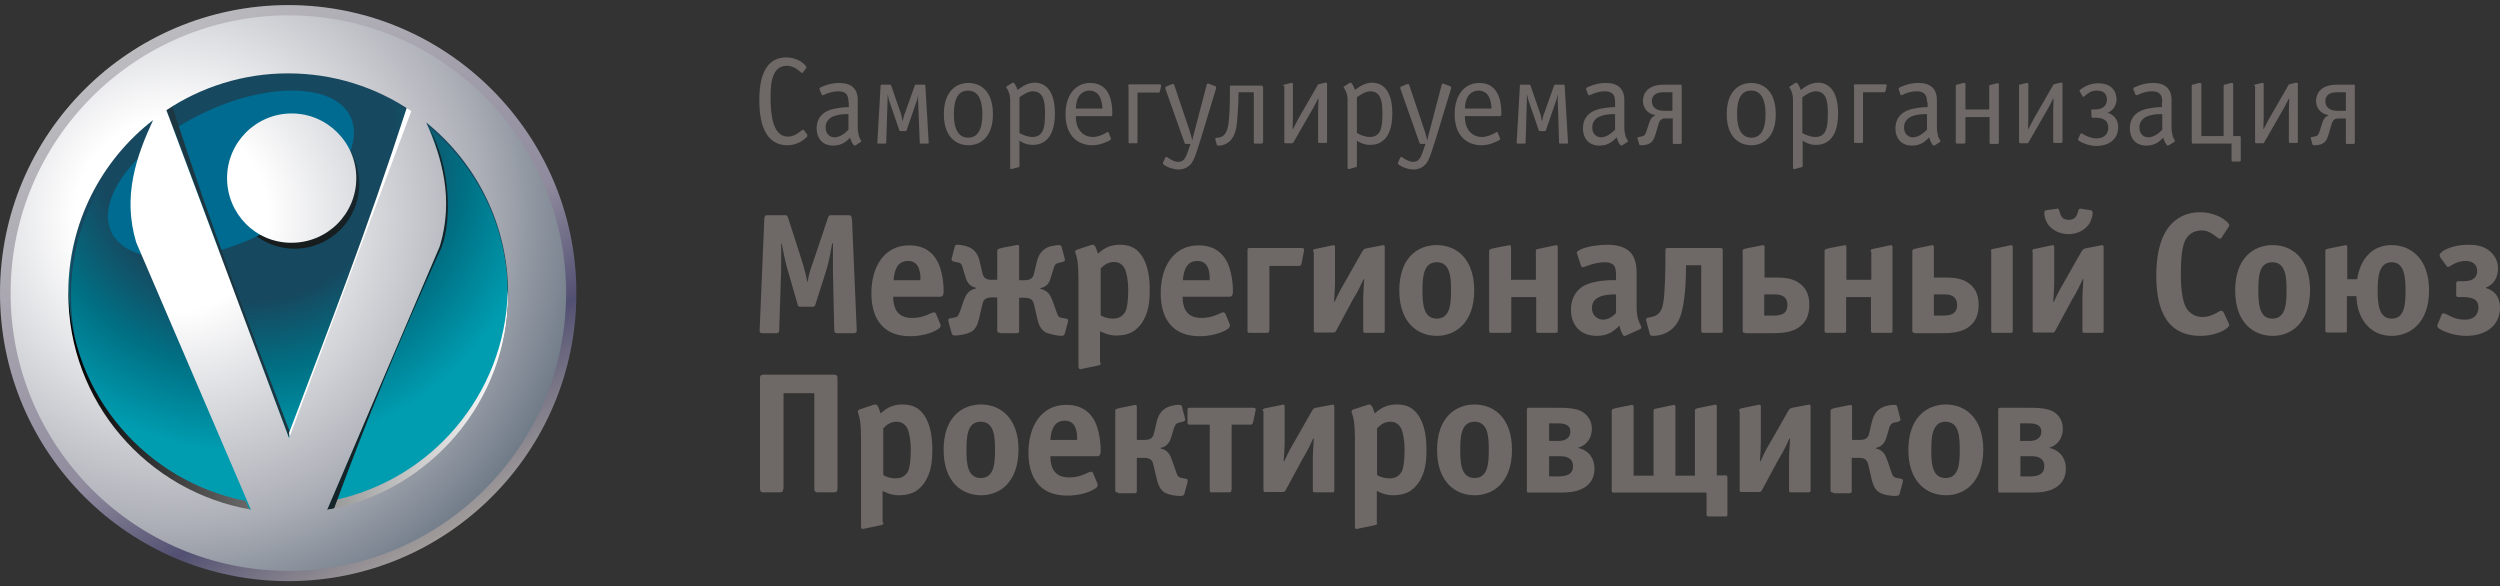 <svg version="1.2" baseProfile="tiny-ps" xmlns="http://www.w3.org/2000/svg" viewBox="0 0 290 68" width="290" height="68">
	<rect x="0" y="0" width="290" height="68" fill="#333333" stroke="none"/>
	<title>index</title>
	<defs>
		<radialGradient id="grd1" gradientUnits="userSpaceOnUse"  cx="28.851" cy="17.689" r="37.71">
			<stop offset="0" stop-color="#164960"  />
			<stop offset="0.46" stop-color="#164960"  />
			<stop offset="0.68" stop-color="#007185"  />
			<stop offset="0.92" stop-color="#009cb0"  />
			<stop offset="1" stop-color="#009cb0"  />
		</radialGradient>
		<linearGradient id="grd2" gradientUnits="userSpaceOnUse"  x1="10.334" y1="-1.54" x2="56.52" y2="69.581">
			<stop offset="0" stop-color="#c6c6c6"  />
			<stop offset="0.57" stop-color="#8f8a9d"  />
			<stop offset="0.72" stop-color="#525072"  />
			<stop offset="0.9" stop-color="#a49f9c"  />
			<stop offset="1" stop-color="#a49f9c"  />
		</linearGradient>
		<linearGradient id="grd3" gradientUnits="userSpaceOnUse"  x1="34.178" y1="6.77" x2="34.178" y2="35.96">
			<stop offset="0" stop-color="#164960"  />
			<stop offset="0.1" stop-color="#164156"  />
			<stop offset="0.2" stop-color="#173b4d"  />
			<stop offset="0.3" stop-color="#153644"  />
			<stop offset="0.4" stop-color="#172f3b"  />
			<stop offset="0.5" stop-color="#162931"  />
			<stop offset="0.6" stop-color="#172328"  />
			<stop offset="0.7" stop-color="#171e20"  />
			<stop offset="0.8" stop-color="#161a18"  />
			<stop offset="0.9" stop-color="#151511"  />
			<stop offset="1" stop-color="#13110c"  />
		</linearGradient>
		<linearGradient id="grd4" gradientUnits="userSpaceOnUse"  x1="7.914" y1="46.611" x2="58.936" y2="46.611">
			<stop offset="0" stop-color="#000000"  />
			<stop offset="1" stop-color="#ffffff"  />
		</linearGradient>
		<linearGradient id="grd5" gradientUnits="userSpaceOnUse"  x1="938.842" y1="-2419.671" x2="-828.678" y2="2436.551">
			<stop offset="0" stop-color="#164960"  />
			<stop offset="0.77" stop-color="#13110c"  />
			<stop offset="1" stop-color="#164960"  />
		</linearGradient>
		<radialGradient id="grd6" gradientUnits="userSpaceOnUse"  cx="0.415" cy="8.68" r="17.761">
			<stop offset="0" stop-color="#46bcd2"  />
			<stop offset="0.15" stop-color="#46bcd2"  />
			<stop offset="0.42" stop-color="#54c0d3"  />
			<stop offset="0.64" stop-color="#0e92b0"  />
			<stop offset="0.87" stop-color="#006b90"  />
			<stop offset="1" stop-color="#006b90"  />
		</radialGradient>
		<linearGradient id="grd7" gradientUnits="userSpaceOnUse"  x1="-148.427" y1="-312.233" x2="248.84" y2="467.448">
			<stop offset="0" stop-color="#164960"  />
			<stop offset="0.1" stop-color="#154358"  />
			<stop offset="0.2" stop-color="#193f51"  />
			<stop offset="0.3" stop-color="#1b3b4a"  />
			<stop offset="0.4" stop-color="#1c3844"  />
			<stop offset="0.5" stop-color="#1f343e"  />
			<stop offset="0.6" stop-color="#1f3037"  />
			<stop offset="0.7" stop-color="#202c30"  />
			<stop offset="0.8" stop-color="#212828"  />
			<stop offset="0.9" stop-color="#212322"  />
			<stop offset="1" stop-color="#241f1c"  />
		</linearGradient>
		<radialGradient id="grd8" gradientUnits="userSpaceOnUse"  cx="19.901" cy="25.002" r="58.615">
			<stop offset="0" stop-color="#ffffff"  />
			<stop offset="0.19" stop-color="#ffffff"  />
			<stop offset="0.61" stop-color="#aeb0b8"  />
			<stop offset="0.89" stop-color="#5e6c7a"  />
			<stop offset="0.96" stop-color="#6f777d"  />
			<stop offset="1" stop-color="#7c8082"  />
			<stop offset="1" stop-color="#818485"  />
		</radialGradient>
	</defs>
	<style>
		tspan { white-space:pre }
		.shp0 { fill: url(#grd1) } 
		.shp1 { fill: url(#grd2) } 
		.shp2 { fill: #184860 } 
		.shp3 { fill: url(#grd3) } 
		.shp4 { fill: url(#grd4) } 
		.shp5 { fill: url(#grd5) } 
		.shp6 { fill: url(#grd6) } 
		.shp7 { fill: url(#grd7) } 
		.shp8 { fill: #ffffff } 
		.shp9 { fill: url(#grd8) } 
		.shp10 { fill: #6e6866 } 
	</style>
	<g id="index.v.1.3">
		<g id="Group 128">
			<path id="Path 246" class="shp0" d="M7.92 34C7.92 48.07 19.34 59.49 33.41 59.49L33.41 59.49C47.48 59.49 58.9 48.07 58.9 34L58.9 34C58.9 19.93 47.48 8.51 33.41 8.51C19.38 8.51 7.92 19.93 7.92 34Z" />
			<path id="Path 247" fill-rule="evenodd" class="shp1" d="M0 34C0 15.58 14.96 0.59 33.45 0.59C51.86 0.59 66.86 15.58 66.86 34C66.86 52.42 51.9 67.41 33.45 67.41C14.96 67.41 0 52.45 0 34ZM6.96 34C6.96 48.65 18.8 60.49 33.45 60.49C48.1 60.49 59.94 48.61 59.94 34C59.94 19.39 48.06 7.51 33.45 7.51C18.84 7.51 6.96 19.39 6.96 34Z" />
			<path id="Path 248" class="shp2" d="M9.34 41.73L9.19 41.3C8.46 38.92 8.04 36.38 8.04 33.73C8.04 19.7 19.45 8.24 33.49 8.24C47.52 8.24 58.94 19.66 58.94 33.73L58.94 34L58.82 31.69C57.52 18.89 46.71 8.89 33.6 8.89C19.61 8.89 8.23 20.27 8.23 34.27C8.23 36.04 8.42 37.73 8.73 39.38L9.34 41.73Z" />
			<path id="Path 249" class="shp3" d="M26.68 21.35C26.68 25.5 30.06 28.85 34.18 28.85C38.33 28.85 41.68 25.46 41.68 21.35L41.68 21.35C41.68 17.2 38.29 13.85 34.18 13.85L34.18 13.85C30.03 13.85 26.68 17.24 26.68 21.35Z" />
			<path id="Path 250" class="shp4" d="M7.92 34.27L7.92 34.27L7.92 34.27L7.92 34.27L7.92 34.27C7.92 46.88 17.07 57.34 29.07 59.41L29.07 59.41L28.49 58.11C16.99 55.84 8.27 45.88 7.96 33.81L7.96 33.81C7.96 33.96 7.92 34.12 7.92 34.27L7.92 34.27ZM38.52 58.07L37.95 59.37C49.86 57.22 58.94 46.84 58.94 34.31L58.94 34.31C58.94 34.12 58.9 33.96 58.9 33.77C58.59 45.84 49.94 55.76 38.52 58.07Z" />
			<path id="Path 251" class="shp5" d="M49.67 14.7C49.56 14.51 49.48 14.35 49.4 14.28L49.4 14.28C49.52 14.39 49.6 14.55 49.67 14.7L49.67 14.7ZM50.9 28.85L50.9 28.85C52.86 23.31 50.71 16.58 49.67 14.7L49.67 14.7C52.32 19.04 52.56 26.27 50.94 29.31L50.94 29.31C46.37 39.34 42.56 48.61 38.75 58.99L37.91 59.14L50.9 28.85Z" />
			<path id="Path 252" class="shp6" d="M23.41 13.2C15.76 16.89 11.07 23.04 12.92 26.93L12.92 26.93C14.8 30.81 22.53 30.96 30.18 27.23L30.18 27.23C37.83 23.54 42.52 17.39 40.64 13.51L40.64 13.51C39.68 11.51 37.14 10.51 33.87 10.51C30.83 10.51 27.1 11.39 23.41 13.2L23.41 13.2Z" />
			<path id="Path 253" class="shp7" d="M19.34 12.78L19.34 12.78L33.53 50.8L33.64 50.15C28.83 37.42 24.76 27.16 19.99 12.35L19.34 12.78Z" />
			<path id="Path 254" class="shp8" d="M47.21 12.43L47.83 12.85L33.64 50.88L33.53 50.22C38.33 37.5 42.41 27.23 47.21 12.43Z" />
			<path id="Path 255" fill-rule="evenodd" class="shp9" d="M1.23 34C1.23 16.24 15.65 1.82 33.45 1.78C51.25 1.78 65.67 16.24 65.67 34C65.67 51.8 51.21 66.22 33.45 66.22C15.65 66.22 1.23 51.76 1.23 34ZM19.3 12.78L33.53 50.84L47.71 12.89C43.64 10.12 38.71 8.51 33.41 8.51C28.22 8.51 23.34 10.09 19.3 12.78ZM7.92 34C7.92 46.61 17.07 57.03 29.1 59.11L15.8 28.12C14.19 22.77 15.8 18.16 17.76 13.93C11.76 18.58 7.92 25.85 7.92 34ZM51.02 28.54L37.95 59.14C49.86 56.99 58.94 46.57 58.94 34.04C58.94 26.04 55.25 18.89 49.44 14.2C51.25 18.28 52.67 23.04 51.02 28.54ZM26.34 20.66C26.34 16.51 29.72 13.16 33.83 13.16C37.98 13.16 41.33 16.55 41.33 20.66C41.33 24.81 37.98 28.16 33.83 28.16C29.68 28.19 26.34 24.81 26.34 20.66Z" />
			<g id="Group 125">
				<path id="Path 256" class="shp10" d="M93.15 8.39C93.12 8.43 93.12 8.47 93.04 8.47C93 8.47 92.92 8.39 92.77 8.28C92.31 7.86 91.77 7.63 91.27 7.63C89.35 7.63 89.39 10.24 89.39 11.32C89.39 13.16 89.58 15.85 91.42 15.85C92.04 15.85 92.54 15.47 92.89 15.2C93.08 15.05 93.12 15.05 93.15 15.05C93.19 15.05 93.27 15.08 93.27 15.12L93.62 15.58C93.65 15.62 93.65 15.66 93.65 15.74C93.65 15.85 93.54 15.97 93.46 16.01C92.92 16.51 92.16 16.85 91.35 16.85C89.89 16.85 88.08 16.01 88.08 11.66C88.08 10.16 88.23 6.66 91.19 6.66C91.92 6.66 92.81 6.93 93.35 7.51C93.39 7.55 93.54 7.7 93.54 7.82C93.54 7.86 93.54 7.89 93.5 7.93L93.15 8.39Z" />
				<path id="Path 257" fill-rule="evenodd" class="shp10" d="M98.42 11.85C98.42 11.24 98.31 10.59 97.23 10.59C96.73 10.59 96.12 10.74 95.65 10.97C95.54 11.01 95.5 11.05 95.42 11.05C95.35 11.05 95.31 11.01 95.31 10.97L95.08 10.39C95 10.2 95.19 10.12 95.38 10.05C96 9.78 96.65 9.62 97.35 9.62C98.77 9.62 99.5 10.32 99.5 11.59L99.5 14.82C99.5 15.16 99.58 15.58 99.65 15.85C99.69 15.97 99.81 16.16 99.84 16.24C99.88 16.28 99.92 16.31 99.92 16.35C99.92 16.39 99.88 16.43 99.84 16.47L99.27 16.85C99.15 16.89 99.08 16.97 98.88 16.62C98.77 16.43 98.73 16.35 98.61 15.97L98.61 15.93L98.58 16.01C98.23 16.35 97.69 16.89 96.65 16.89C95.27 16.89 94.73 15.89 94.73 14.89C94.73 14.16 95 13.01 96.73 12.62C97.08 12.55 97.81 12.43 98.23 12.43L98.46 12.43L98.46 11.85L98.42 11.85ZM98.19 13.24C97.54 13.24 95.77 13.35 95.77 14.78C95.77 15.62 96.35 15.93 96.81 15.93C97.46 15.93 98.15 15.35 98.35 15.12L98.42 15.05L98.42 13.24L98.19 13.24Z" />
				<path id="Path 258" class="shp10" d="M104.46 13.05C104.57 13.35 104.65 13.78 104.69 14.01L104.73 14.01C104.77 13.78 104.88 13.28 105 13.05L106.11 9.93C106.11 9.89 106.15 9.82 106.23 9.82L107.23 9.82C107.26 9.82 107.34 9.82 107.34 9.93L107.73 16.55C107.73 16.58 107.73 16.66 107.61 16.66L106.8 16.66C106.69 16.66 106.69 16.62 106.69 16.55L106.5 11.59L106.5 11.05L106.5 11.05C106.46 11.32 106.42 11.47 106.38 11.59L105.19 15.05C105.15 15.2 105.11 15.2 105.04 15.2L104.46 15.2C104.38 15.2 104.34 15.2 104.3 15.05L103.11 11.59C103.11 11.55 103.07 11.43 103 11.05L102.96 11.05L102.96 11.59L102.8 16.55C102.8 16.58 102.8 16.66 102.69 16.66L101.88 16.66C101.77 16.66 101.77 16.58 101.77 16.55L102.15 9.93C102.15 9.89 102.15 9.82 102.27 9.82L103.27 9.82C103.3 9.82 103.34 9.82 103.38 9.93L104.46 13.05Z" />
				<path id="Path 259" fill-rule="evenodd" class="shp10" d="M115.18 13.24C115.18 16.08 113.57 16.85 112.34 16.85C111.11 16.85 109.49 16.08 109.49 13.24C109.49 10.39 111.11 9.62 112.34 9.62C113.57 9.62 115.18 10.39 115.18 13.24ZM112.3 15.97C113.92 15.97 113.95 13.97 113.95 13.24C113.95 12.51 113.88 10.51 112.3 10.51C110.72 10.47 110.65 12.47 110.65 13.24C110.65 13.97 110.72 15.97 112.3 15.97Z" />
				<path id="Path 260" fill-rule="evenodd" class="shp10" d="M117.18 11.66C117.18 11.36 117.18 10.93 116.84 10.32C116.8 10.24 116.72 10.16 116.72 10.12C116.72 10.05 116.76 10.05 116.8 10.01L117.41 9.62C117.49 9.59 117.57 9.55 117.65 9.66C117.8 9.82 117.95 10.16 118.03 10.43L118.15 10.36C118.53 10.05 119.22 9.59 120.03 9.59C120.76 9.59 122.37 9.93 122.37 13.16C122.37 16.39 120.72 16.81 119.8 16.81C118.99 16.81 118.41 16.43 118.26 16.31L118.26 19.24C118.26 19.28 118.26 19.39 118.15 19.39L117.45 19.58C117.34 19.62 117.18 19.66 117.18 19.47L117.18 11.66ZM119.76 15.89C121.14 15.89 121.22 14.55 121.22 13.16C121.22 11.89 121.11 10.59 119.8 10.59C119.26 10.59 118.64 11.01 118.26 11.28L118.26 15.43C118.64 15.66 119.26 15.89 119.76 15.89Z" />
				<path id="Path 261" fill-rule="evenodd" class="shp10" d="M128.87 16.05C128.87 16.08 128.87 16.08 128.87 16.12C128.87 16.2 128.79 16.28 128.33 16.47C127.91 16.66 127.37 16.85 126.72 16.85C125.33 16.85 123.6 16.05 123.6 13.24C123.6 10.93 124.83 9.62 126.45 9.62C127.64 9.62 129.03 10.24 129.03 13.16L129.03 13.24C129.03 13.43 128.95 13.47 128.87 13.47L124.8 13.47L124.8 13.55C124.8 15.2 125.8 15.89 126.76 15.89C127.33 15.89 127.87 15.66 128.33 15.39C128.37 15.35 128.45 15.35 128.49 15.31L128.53 15.31C128.53 15.31 128.56 15.31 128.6 15.39L128.87 16.05ZM127.64 11.39C127.37 10.7 126.83 10.51 126.37 10.51C125.6 10.51 124.83 11.05 124.8 12.59L127.87 12.59C127.87 12.47 127.87 11.93 127.64 11.39Z" />
				<path id="Path 262" class="shp10" d="M130.87 10.01C130.87 9.93 130.87 9.78 131.06 9.78L134.52 9.78C134.75 9.78 134.68 9.93 134.68 10.01L134.56 10.59C134.52 10.74 134.41 10.74 134.33 10.74L131.95 10.74L131.95 16.47C131.95 16.55 131.95 16.62 131.79 16.62L131.06 16.62C130.91 16.62 130.91 16.55 130.91 16.47L130.91 10.01L130.87 10.01Z" />
				<path id="Path 263" class="shp10" d="M140.98 10.01C141.02 10.01 141.06 10.05 141.06 10.09C141.1 10.16 141.06 10.2 141.06 10.28L139.29 16.12C138.94 17.2 138.68 18.12 138.41 18.62C137.98 19.47 137.21 19.66 136.71 19.66C136.45 19.66 136.21 19.62 135.95 19.54C135.64 19.47 135.25 19.28 135.02 19.12C134.87 19.01 134.91 18.93 134.91 18.85L135.18 18.28C135.18 18.24 135.22 18.2 135.29 18.2C135.37 18.2 135.45 18.28 135.56 18.35C135.75 18.47 136.21 18.78 136.68 18.78C136.83 18.78 136.98 18.74 137.14 18.66C137.41 18.51 137.6 18.16 137.79 17.58L138.1 16.7L137.6 16.7C137.45 16.7 137.41 16.62 137.41 16.58L135.18 10.28C135.14 10.12 135.22 10.09 135.25 10.05L135.79 9.82L135.91 9.78C135.95 9.78 136.02 9.74 136.06 9.74C136.1 9.74 136.18 9.74 136.21 9.86L138.02 15.24C138.18 15.78 138.25 16.05 138.29 16.2L138.29 16.24L138.33 16.24C138.37 15.97 138.41 15.74 138.56 15.24L139.98 9.82C139.98 9.74 140.06 9.7 140.14 9.7C140.17 9.7 140.25 9.7 140.29 9.74L140.98 10.01Z" />
				<path id="Path 264" class="shp10" d="M146.48 16.47C146.48 16.55 146.48 16.66 146.33 16.66L145.6 16.66C145.44 16.66 145.44 16.58 145.44 16.47L145.44 10.7L143.67 10.7L143.67 10.89C143.67 11.82 143.56 13.55 143.48 14.24C143.4 15.05 143.21 16.2 142.17 16.7C141.87 16.85 141.64 16.89 141.37 16.89L141.29 16.89C141.17 16.89 141.14 16.81 141.14 16.74L140.98 16.2C140.94 15.97 141.1 15.97 141.21 15.97L141.33 15.97C141.6 15.93 142.21 15.81 142.44 14.7C142.64 13.82 142.67 11.74 142.67 10.55L142.67 10.12C142.67 9.97 142.67 9.93 142.87 9.93L146.33 9.93C146.48 9.93 146.52 10.09 146.52 10.16L146.52 16.47L146.48 16.47Z" />
				<path id="Path 265" class="shp10" d="M148.86 9.97C148.86 9.86 148.9 9.82 148.98 9.82L149.29 9.74L149.75 9.62C149.82 9.62 149.86 9.62 149.86 9.62C149.98 9.62 149.98 9.74 149.98 9.74L149.98 13.58L149.94 14.97L149.98 14.97C150.44 14.08 150.56 13.85 150.67 13.66L152.86 9.86C152.86 9.82 152.9 9.82 152.94 9.78L153.71 9.59C153.75 9.59 153.82 9.59 153.82 9.59C153.94 9.59 153.94 9.7 153.94 9.7L153.94 16.43C153.94 16.58 153.86 16.58 153.78 16.58L153.05 16.58C152.98 16.58 152.9 16.58 152.9 16.43L152.9 12.82L152.94 11.43L152.9 11.43C152.48 12.28 152.25 12.7 152.21 12.74L150.02 16.55C149.98 16.62 149.9 16.62 149.86 16.62L149.13 16.62C148.98 16.62 148.98 16.55 148.98 16.47L148.98 9.97L148.86 9.97Z" />
				<path id="Path 266" fill-rule="evenodd" class="shp10" d="M156.32 11.66C156.32 11.36 156.32 10.93 155.98 10.32C155.94 10.24 155.86 10.16 155.86 10.12C155.86 10.05 155.9 10.05 155.94 10.01L156.55 9.62C156.63 9.59 156.71 9.55 156.78 9.66C156.94 9.82 157.09 10.16 157.17 10.43L157.28 10.36C157.67 10.05 158.36 9.59 159.17 9.59C159.9 9.59 161.51 9.93 161.51 13.16C161.51 16.39 159.86 16.81 158.94 16.81C158.13 16.81 157.55 16.43 157.4 16.31L157.4 19.24C157.4 19.28 157.4 19.39 157.28 19.39L156.59 19.58C156.48 19.62 156.32 19.66 156.32 19.47L156.32 11.66ZM158.9 15.89C160.28 15.89 160.36 14.55 160.36 13.16C160.36 11.89 160.24 10.59 158.94 10.59C158.4 10.59 157.78 11.01 157.4 11.28L157.4 15.43C157.78 15.66 158.4 15.89 158.9 15.89Z" />
				<path id="Path 267" class="shp10" d="M168.24 10.01C168.28 10.01 168.32 10.05 168.32 10.09C168.36 10.16 168.32 10.2 168.32 10.28L166.55 16.12C166.2 17.2 165.93 18.12 165.66 18.62C165.24 19.47 164.47 19.66 163.97 19.66C163.7 19.66 163.47 19.62 163.2 19.54C162.9 19.47 162.51 19.28 162.28 19.12C162.13 19.01 162.17 18.93 162.17 18.85L162.44 18.28C162.44 18.24 162.47 18.2 162.55 18.2C162.63 18.2 162.7 18.28 162.82 18.35C163.01 18.47 163.47 18.78 163.93 18.78C164.09 18.78 164.24 18.74 164.4 18.66C164.66 18.51 164.86 18.16 165.05 17.58L165.36 16.7L164.86 16.7C164.7 16.7 164.7 16.62 164.66 16.58L162.44 10.28C162.4 10.12 162.47 10.09 162.51 10.05L163.05 9.82L163.17 9.78C163.2 9.78 163.28 9.74 163.32 9.74C163.36 9.74 163.43 9.74 163.47 9.86L165.28 15.24C165.43 15.78 165.51 16.05 165.55 16.2L165.55 16.24L165.59 16.24C165.63 15.97 165.66 15.74 165.82 15.24L167.24 9.82C167.24 9.74 167.32 9.7 167.39 9.7C167.43 9.7 167.51 9.7 167.55 9.74L168.24 10.01Z" />
				<path id="Path 268" fill-rule="evenodd" class="shp10" d="M174.01 16.05C174.01 16.08 174.01 16.08 174.01 16.12C174.01 16.2 173.93 16.28 173.47 16.47C173.05 16.66 172.51 16.85 171.85 16.85C170.47 16.85 168.74 16.05 168.74 13.24C168.74 10.93 169.97 9.62 171.59 9.62C172.78 9.62 174.16 10.24 174.16 13.16L174.16 13.24C174.16 13.43 174.08 13.47 174.01 13.47L169.93 13.47L169.93 13.55C169.93 15.2 170.93 15.89 171.89 15.89C172.47 15.89 173.01 15.66 173.47 15.39C173.51 15.35 173.58 15.35 173.62 15.31L173.66 15.31C173.66 15.31 173.7 15.31 173.74 15.39L174.01 16.05ZM172.78 11.39C172.51 10.7 171.97 10.51 171.51 10.51C170.74 10.51 169.97 11.05 169.93 12.59L173.01 12.59C173.01 12.47 173.01 11.93 172.78 11.39Z" />
				<path id="Path 269" class="shp10" d="M178.62 13.05C178.74 13.35 178.81 13.78 178.85 14.01L178.89 14.01C178.93 13.78 179.04 13.28 179.16 13.05L180.27 9.93C180.27 9.89 180.31 9.82 180.39 9.82L181.39 9.82C181.43 9.82 181.5 9.82 181.5 9.93L181.89 16.55C181.89 16.58 181.89 16.66 181.77 16.66L180.97 16.66C180.85 16.66 180.85 16.62 180.85 16.55L180.7 11.59L180.7 11.05L180.66 11.05C180.62 11.32 180.58 11.47 180.54 11.59L179.35 15.05C179.31 15.2 179.27 15.2 179.2 15.2L178.62 15.2C178.54 15.2 178.51 15.2 178.47 15.05L177.28 11.59C177.28 11.55 177.24 11.43 177.16 11.05L177.12 11.05L177.12 11.59L176.97 16.55C176.97 16.58 176.97 16.66 176.85 16.66L176.05 16.66C175.93 16.66 175.93 16.58 175.93 16.55L176.31 9.93C176.31 9.89 176.31 9.82 176.43 9.82L177.43 9.82C177.47 9.82 177.51 9.82 177.54 9.93L178.62 13.05Z" />
				<path id="Path 270" fill-rule="evenodd" class="shp10" d="M186.16 10.59C185.66 10.59 185.04 10.74 184.58 10.97C184.46 11.01 184.43 11.05 184.35 11.05C184.27 11.05 184.23 11.01 184.23 10.97L184 10.39C183.93 10.2 184.12 10.12 184.31 10.05C184.93 9.78 185.58 9.62 186.27 9.62C187.69 9.62 188.42 10.32 188.42 11.59L188.42 14.82C188.42 15.16 188.5 15.58 188.58 15.85C188.62 15.97 188.73 16.16 188.77 16.24C188.81 16.28 188.85 16.31 188.85 16.35C188.85 16.39 188.81 16.43 188.77 16.47L188.19 16.85C188.08 16.89 188 16.97 187.81 16.62C187.69 16.43 187.66 16.35 187.54 15.97L187.54 15.93L187.46 16.01C187.12 16.35 186.58 16.89 185.54 16.89C184.16 16.89 183.62 15.89 183.62 14.89C183.62 14.16 183.89 13.01 185.62 12.62C185.96 12.55 186.69 12.43 187.12 12.43L187.35 12.43L187.35 11.85C187.35 11.24 187.23 10.59 186.16 10.59ZM187.12 13.24C186.46 13.24 184.7 13.35 184.7 14.78C184.7 15.62 185.27 15.93 185.73 15.93C186.39 15.93 187.04 15.35 187.27 15.12L187.35 15.05L187.35 13.24L187.12 13.24Z" />
				<path id="Path 271" fill-rule="evenodd" class="shp10" d="M194.92 9.82C195.08 9.82 195.08 9.89 195.08 10.01L195.08 16.51C195.08 16.66 195 16.7 194.92 16.7L194.19 16.7C194.04 16.7 194.04 16.62 194.04 16.51L194.04 13.74L193.27 13.74C192.85 13.74 192.54 13.78 192.35 14.51L192.12 15.31C191.88 16.08 191.77 16.47 191.23 16.7C191.08 16.78 190.81 16.85 190.35 16.85C190.27 16.85 190.19 16.85 190.15 16.74L189.96 16.08C189.92 15.89 190 15.89 190.15 15.89L190.31 15.85C190.54 15.81 190.65 15.78 190.73 15.7C190.85 15.62 190.92 15.39 190.96 15.31L191.31 14.24C191.39 14.01 191.54 13.58 192 13.39L192 13.35C191.08 13.2 190.58 12.47 190.58 11.7C190.58 11.28 190.73 9.82 193.04 9.82L194.92 9.82ZM193 10.7C192.73 10.7 191.62 10.7 191.62 11.74C191.62 12.28 191.96 12.85 193 12.85L194 12.85L194 10.7L193 10.7Z" />
				<path id="Path 272" fill-rule="evenodd" class="shp10" d="M205.99 13.24C205.99 16.08 204.38 16.85 203.15 16.85C201.92 16.85 200.3 16.08 200.3 13.24C200.3 10.39 201.92 9.62 203.15 9.62C204.38 9.62 205.99 10.39 205.99 13.24ZM203.15 15.97C204.76 15.97 204.8 13.97 204.8 13.24C204.8 12.51 204.73 10.51 203.15 10.51C201.54 10.47 201.5 12.47 201.5 13.24C201.5 13.97 201.57 15.97 203.15 15.97Z" />
				<path id="Path 273" fill-rule="evenodd" class="shp10" d="M207.99 11.66C207.99 11.36 207.99 10.93 207.69 10.32C207.61 10.24 207.57 10.16 207.57 10.12C207.57 10.05 207.61 10.05 207.65 10.01L208.26 9.62C208.34 9.59 208.42 9.55 208.49 9.66C208.65 9.82 208.8 10.16 208.88 10.43L208.99 10.36C209.38 10.05 210.07 9.59 210.88 9.59C211.61 9.59 213.22 9.93 213.22 13.16C213.22 16.39 211.57 16.81 210.65 16.81C209.84 16.81 209.26 16.43 209.11 16.31L209.11 19.24C209.11 19.28 209.11 19.39 208.99 19.39L208.3 19.58C208.19 19.62 207.99 19.66 207.99 19.47L207.99 11.66ZM210.57 15.89C211.95 15.89 212.03 14.55 212.03 13.16C212.03 11.89 211.92 10.59 210.61 10.59C210.07 10.59 209.45 11.01 209.07 11.28L209.07 15.43C209.45 15.66 210.07 15.89 210.57 15.89Z" />
				<path id="Path 274" class="shp10" d="M215.03 10.01C215.03 9.93 215.03 9.78 215.22 9.78L218.68 9.78C218.91 9.78 218.87 9.93 218.84 10.01L218.72 10.55C218.68 10.7 218.57 10.7 218.49 10.7L216.11 10.7L216.11 16.43C216.11 16.51 216.11 16.58 215.95 16.58L215.22 16.58C215.07 16.58 215.07 16.51 215.07 16.43L215.07 10.01L215.03 10.01Z" />
				<path id="Path 275" fill-rule="evenodd" class="shp10" d="M223.53 11.85C223.53 11.24 223.41 10.59 222.33 10.59C221.83 10.59 221.22 10.74 220.76 10.97C220.64 11.01 220.6 11.05 220.57 11.05C220.49 11.05 220.45 11.01 220.45 10.97L220.26 10.39C220.18 10.2 220.37 10.12 220.57 10.05C221.18 9.78 221.83 9.62 222.53 9.62C223.95 9.62 224.68 10.32 224.68 11.59L224.68 14.82C224.68 15.16 224.76 15.58 224.83 15.85C224.87 15.97 224.99 16.16 225.03 16.24C225.06 16.28 225.1 16.31 225.1 16.35C225.1 16.39 225.06 16.43 225.03 16.47L224.45 16.85C224.33 16.89 224.26 16.97 224.06 16.62C223.95 16.43 223.91 16.35 223.8 15.97L223.8 15.93L223.72 16.01C223.37 16.35 222.83 16.89 221.8 16.89C220.41 16.89 219.87 15.89 219.87 14.89C219.87 14.16 220.14 13.01 221.87 12.62C222.22 12.55 222.95 12.43 223.37 12.43L223.6 12.43L223.6 11.85L223.53 11.85ZM223.3 13.24C222.64 13.24 220.87 13.35 220.87 14.78C220.87 15.62 221.45 15.93 221.91 15.93C222.57 15.93 223.22 15.35 223.45 15.12L223.53 15.05L223.53 13.24L223.3 13.24Z" />
				<path id="Path 276" class="shp10" d="M227.99 16.47C227.99 16.55 227.99 16.66 227.79 16.66L227.06 16.66C226.91 16.66 226.87 16.58 226.87 16.47L226.87 9.97C226.87 9.86 226.91 9.82 226.99 9.82L227.29 9.74L227.76 9.62C227.79 9.62 227.87 9.62 227.87 9.62C227.99 9.62 227.99 9.74 227.99 9.74L227.99 12.7L230.75 12.7L230.75 10.01C230.75 9.89 230.79 9.86 230.87 9.86L231.64 9.66C231.68 9.66 231.75 9.66 231.75 9.66C231.87 9.66 231.87 9.78 231.87 9.78L231.87 16.51C231.87 16.58 231.87 16.7 231.68 16.7L230.95 16.7C230.87 16.7 230.79 16.7 230.79 16.51L230.79 13.58L227.99 13.58L227.99 16.47Z" />
				<path id="Path 277" class="shp10" d="M234.18 9.97C234.18 9.86 234.21 9.82 234.29 9.82L234.6 9.74L235.06 9.62C235.1 9.62 235.18 9.62 235.18 9.62C235.29 9.62 235.29 9.74 235.29 9.74L235.29 13.58L235.25 14.97L235.29 14.97C235.75 14.08 235.87 13.85 235.98 13.66L238.17 9.86C238.17 9.82 238.21 9.82 238.25 9.78L239.02 9.59C239.06 9.59 239.14 9.59 239.14 9.59C239.25 9.59 239.25 9.7 239.25 9.7L239.25 16.43C239.25 16.58 239.17 16.58 239.06 16.58L238.33 16.58C238.25 16.58 238.17 16.58 238.17 16.43L238.17 12.82L238.21 11.43L238.17 11.43C237.75 12.28 237.52 12.7 237.48 12.74L235.29 16.55C235.25 16.62 235.18 16.62 235.14 16.62L234.41 16.62C234.25 16.62 234.21 16.55 234.21 16.47L234.21 9.97L234.18 9.97Z" />
				<path id="Path 278" class="shp10" d="M242.56 12.89C242.56 12.78 242.6 12.7 242.75 12.7L243.02 12.7C243.71 12.7 244.4 12.39 244.4 11.59C244.4 11.12 244.25 10.51 243.25 10.51C242.63 10.51 242.29 10.74 241.83 11.12C241.75 11.2 241.71 11.24 241.67 11.24C241.63 11.24 241.63 11.2 241.6 11.2L241.25 10.62C241.21 10.55 241.17 10.47 241.48 10.28C242.13 9.82 242.79 9.66 243.4 9.66C244.9 9.66 245.52 10.55 245.52 11.55C245.52 11.7 245.48 12.66 244.48 13.09C245.17 13.28 245.71 13.85 245.71 14.74C245.71 16.12 244.67 16.93 243.17 16.93C242.79 16.93 242.06 16.85 241.25 16.39C241.13 16.31 241.06 16.28 241.06 16.2C241.06 16.16 241.06 16.16 241.06 16.12L241.33 15.55C241.33 15.55 241.36 15.51 241.4 15.47L241.44 15.47C241.48 15.47 241.56 15.51 241.6 15.55C242.13 15.85 242.63 16.05 243.21 16.05C244.1 16.05 244.56 15.51 244.56 14.82C244.56 13.66 243.4 13.66 243.17 13.66L242.79 13.66C242.67 13.66 242.6 13.62 242.6 13.47L242.6 12.89L242.56 12.89Z" />
				<path id="Path 279" fill-rule="evenodd" class="shp10" d="M250.82 11.85C250.82 11.24 250.71 10.59 249.63 10.59C249.13 10.59 248.52 10.74 248.06 10.97C247.94 11.01 247.9 11.05 247.82 11.05C247.75 11.05 247.71 11.01 247.71 10.97L247.48 10.39C247.4 10.2 247.59 10.12 247.79 10.05C248.4 9.78 249.05 9.62 249.75 9.62C251.17 9.62 251.9 10.32 251.9 11.59L251.9 14.82C251.9 15.16 251.98 15.58 252.05 15.85C252.09 15.97 252.21 16.16 252.25 16.24C252.28 16.28 252.28 16.31 252.28 16.35C252.28 16.39 252.25 16.43 252.21 16.47L251.59 16.85C251.48 16.89 251.4 16.97 251.21 16.62C251.09 16.43 251.05 16.35 250.94 15.97L250.94 15.93L250.9 16.01C250.55 16.35 250.02 16.89 248.98 16.89C247.59 16.89 247.06 15.89 247.06 14.89C247.06 14.16 247.32 13.01 249.05 12.62C249.4 12.55 250.13 12.43 250.55 12.43L250.78 12.43L250.78 11.85L250.82 11.85ZM250.59 13.24C249.94 13.24 248.17 13.35 248.17 14.78C248.17 15.62 248.75 15.93 249.21 15.93C249.86 15.93 250.55 15.35 250.75 15.12L250.82 15.05L250.82 13.24L250.59 13.24Z" />
				<path id="Path 280" class="shp10" d="M257.94 15.78L257.94 9.97C257.94 9.86 257.97 9.82 258.05 9.82L258.82 9.62C258.86 9.62 258.93 9.62 258.93 9.62C259.05 9.62 259.05 9.74 259.05 9.74L259.05 15.78L259.74 15.78C259.97 15.78 259.93 15.89 259.93 15.97L259.93 18.58C259.93 18.74 259.86 18.74 259.78 18.74L259.05 18.74C258.97 18.74 258.86 18.74 258.86 18.58L258.86 16.66L254.44 16.66C254.28 16.66 254.24 16.58 254.24 16.47L254.24 9.97C254.24 9.86 254.28 9.82 254.36 9.82L255.13 9.62C255.17 9.62 255.24 9.62 255.24 9.62C255.36 9.62 255.36 9.74 255.36 9.74L255.36 15.78L257.94 15.78Z" />
				<path id="Path 281" class="shp10" d="M261.47 9.97C261.47 9.86 261.51 9.82 261.59 9.82L261.9 9.74L262.36 9.62C262.4 9.62 262.47 9.62 262.47 9.62C262.59 9.62 262.59 9.74 262.59 9.74L262.59 13.58L262.55 14.97L262.59 14.97C263.05 14.08 263.16 13.85 263.28 13.66L265.47 9.86C265.47 9.82 265.51 9.82 265.55 9.78L266.32 9.59C266.36 9.59 266.43 9.59 266.43 9.59C266.55 9.59 266.55 9.7 266.55 9.7L266.55 16.43C266.55 16.58 266.47 16.58 266.39 16.58L265.66 16.58C265.59 16.58 265.51 16.58 265.51 16.43L265.51 12.82L265.55 11.43L265.51 11.43C265.09 12.28 264.86 12.7 264.82 12.74L262.63 16.55C262.59 16.62 262.51 16.62 262.47 16.62L261.74 16.62C261.59 16.62 261.59 16.55 261.59 16.47L261.59 9.97L261.47 9.97Z" />
				<path id="Path 282" fill-rule="evenodd" class="shp10" d="M273.01 9.82C273.16 9.82 273.16 9.89 273.16 10.01L273.16 16.51C273.16 16.66 273.08 16.7 273.01 16.7L272.28 16.7C272.12 16.7 272.12 16.62 272.12 16.51L272.12 13.74L271.35 13.74C270.93 13.74 270.62 13.78 270.43 14.51L270.2 15.31C269.97 16.08 269.85 16.47 269.32 16.7C269.16 16.78 268.89 16.85 268.43 16.85C268.35 16.85 268.28 16.85 268.24 16.74L268.05 16.08C268.01 15.89 268.09 15.89 268.24 15.89L268.39 15.85C268.62 15.81 268.74 15.78 268.82 15.7C268.93 15.62 269.01 15.39 269.05 15.31L269.39 14.24C269.47 14.01 269.62 13.58 270.08 13.39L270.08 13.35C269.16 13.2 268.66 12.47 268.66 11.7C268.66 11.28 268.82 9.82 271.12 9.82L273.01 9.82ZM271.12 10.7C270.85 10.7 269.74 10.7 269.74 11.74C269.74 12.28 270.08 12.85 271.12 12.85L272.12 12.85L272.12 10.7L271.12 10.7Z" />
			</g>
			<g id="Group 126">
				<path id="Path 283" class="shp10" d="M91.39 31.39C91.27 31.04 90.96 29.81 90.69 28.27L90.62 28.27C90.62 31 90.62 31.73 90.58 32.35L90.39 38.23C90.39 38.5 90.35 38.65 90.08 38.65L88.43 38.65C88.23 38.65 88.08 38.57 88.12 38.23L88.66 25.39C88.7 25.04 88.77 24.96 88.96 24.96L91.08 24.96C91.27 24.96 91.31 24.96 91.42 25.27L93.04 30.31C93.27 31.04 93.58 32.27 93.65 32.69L93.69 32.69C93.81 31.77 94.04 31.19 94.35 30.31L96.04 25.27C96.12 25.08 96.15 24.96 96.38 24.96L98.42 24.96C98.69 24.96 98.81 25 98.84 25.62L99.38 38.23C99.42 38.57 99.23 38.65 99.08 38.65L97.08 38.65C96.85 38.65 96.77 38.5 96.77 38.23L96.62 31.46C96.62 31.04 96.62 30.89 96.62 30.31L96.62 29.85L96.62 28.23L96.54 28.23C96.31 29.46 96.15 30.42 95.85 31.35L94.62 35.23C94.54 35.42 94.54 35.58 94.27 35.58L92.85 35.58C92.54 35.58 92.54 35.42 92.5 35.23L91.39 31.39Z" />
				<path id="Path 284" fill-rule="evenodd" class="shp10" d="M103.61 34.42L103.61 34.42C103.61 34.41 103.61 34.4 103.61 34.38L103.61 34.42ZM105.8 36.88C106.73 36.88 107.42 36.61 107.8 36.42C108.03 36.31 108.23 36.23 108.34 36.23C108.46 36.23 108.53 36.31 108.57 36.38L109.07 37.58C109.11 37.65 109.11 37.69 109.11 37.77C109.11 37.96 108.96 38.11 108.8 38.19C108.07 38.69 106.76 39 105.61 39C101.34 39 101.08 35.38 101.08 34C101.08 30.85 102.65 28.46 105.46 28.46C107.96 28.46 108.88 30.12 109.23 31.69C109.42 32.54 109.46 33.27 109.46 33.77C109.46 34.38 109.26 34.42 109 34.42L103.61 34.42C103.62 35.86 104.17 36.88 105.8 36.88ZM106.69 31.5C106.53 30.73 106.11 30.27 105.34 30.27C104.19 30.27 103.77 31.15 103.65 32.5L106.76 32.5C106.8 31.96 106.73 31.65 106.69 31.5Z" />
				<path id="Path 285" class="shp10" d="M116.03 38.61C115.68 38.61 115.68 38.46 115.68 38.34L115.68 34.5L115.07 34.5C114.15 34.5 114.03 34.92 113.92 35.46L113.53 37.11C113.3 38.04 112.92 38.38 112.49 38.57C112.11 38.77 111.19 38.92 110.8 38.92C110.42 38.92 110.42 38.73 110.38 38.61L110.03 37.34C109.92 36.96 110.11 36.92 110.26 36.92L110.69 36.84C110.99 36.77 111.11 36.81 111.38 36.08L111.76 34.96C111.96 34.38 112.15 34.08 112.34 33.92C112.49 33.73 112.8 33.54 113.22 33.46L113.22 33.38C112.38 33.23 112.11 32.54 111.99 32.12L111.76 31.35C111.53 30.5 111.46 30.5 110.96 30.42L110.65 30.35C110.46 30.31 110.34 30.16 110.38 30.04L110.76 28.58C110.8 28.46 110.84 28.39 111.07 28.39C111.42 28.39 111.99 28.5 112.38 28.66C113.22 29 113.53 29.77 113.65 30.35L113.92 31.5C114.03 32.04 114.15 32.46 115.07 32.46L115.68 32.46L115.68 29.16C115.68 28.92 115.65 28.89 116.34 28.73L117.91 28.43C118.07 28.39 118.22 28.35 118.22 28.66L118.22 32.5L118.84 32.5C119.76 32.5 119.87 32.08 119.99 31.54L120.26 30.39C120.41 29.81 120.68 29.08 121.53 28.69C121.87 28.54 122.49 28.43 122.84 28.43C123.07 28.43 123.14 28.54 123.14 28.62L123.53 30.08C123.57 30.23 123.45 30.35 123.26 30.39L122.95 30.46C122.45 30.58 122.37 30.58 122.14 31.39L121.91 32.15C121.8 32.58 121.57 33.27 120.68 33.42L120.68 33.5C121.11 33.58 121.41 33.81 121.57 33.96C121.76 34.15 121.91 34.42 122.14 35L122.53 36.11C122.76 36.84 122.87 36.81 123.22 36.88L123.64 36.96C123.8 36.96 123.95 37.04 123.87 37.38L123.53 38.65C123.49 38.77 123.45 38.96 123.1 38.96C122.72 38.96 121.84 38.77 121.41 38.61C120.99 38.42 120.61 38.08 120.37 37.15L119.99 35.5C119.87 34.96 119.76 34.54 118.84 34.54L118.22 34.54L118.22 38.38C118.22 38.54 118.22 38.65 117.88 38.65L116.03 38.65L116.03 38.61Z" />
				<path id="Path 286" fill-rule="evenodd" class="shp10" d="M127.68 42.07C127.68 42.27 127.72 42.34 127.29 42.42L125.45 42.8C125.37 42.84 125.26 42.84 125.18 42.77C125.1 42.69 125.1 42.53 125.1 42.38L125.1 32.31C125.1 30.58 124.95 29.92 124.8 29.5C124.72 29.31 124.72 29.23 124.72 29.19C124.72 29.08 124.83 29 124.95 28.96L126.45 28.46C126.76 28.35 126.99 28.31 127.18 28.89C127.26 29.08 127.29 29.23 127.37 29.42C128.22 28.62 129.06 28.39 129.87 28.39C130.87 28.39 131.72 28.62 132.41 29.62C133.22 30.77 133.37 32.39 133.37 33.58C133.37 34.85 133.29 36.31 132.37 37.58C131.68 38.5 130.83 38.92 129.49 38.92C129.1 38.92 128.53 38.88 127.6 38.42L127.6 42.07L127.68 42.07ZM129.1 36.96C129.56 36.96 130.18 36.84 130.56 36.11C130.64 35.96 130.87 35.38 130.87 33.54C130.87 32.69 130.72 31.65 130.45 31.12C130.18 30.65 129.79 30.39 129.22 30.39C128.56 30.39 128.06 30.73 127.68 31.15L127.68 36.58C128.26 36.92 128.79 36.96 129.1 36.96Z" />
				<path id="Path 287" fill-rule="evenodd" class="shp10" d="M137.18 34.42L137.18 34.42C137.18 34.41 137.18 34.4 137.18 34.38L137.18 34.42ZM139.37 36.88C140.29 36.88 140.98 36.61 141.37 36.42C141.6 36.31 141.79 36.23 141.9 36.23C142.02 36.23 142.1 36.31 142.14 36.38L142.64 37.58C142.67 37.65 142.67 37.69 142.67 37.77C142.67 37.96 142.52 38.11 142.37 38.19C141.64 38.69 140.33 39 139.18 39C134.91 39 134.64 35.38 134.64 34C134.64 30.85 136.21 28.46 139.02 28.46C141.52 28.46 142.44 30.12 142.79 31.69C142.98 32.54 143.02 33.27 143.02 33.77C143.02 34.38 142.83 34.42 142.56 34.42L137.18 34.42C137.19 35.86 137.73 36.88 139.37 36.88ZM140.25 31.5C140.1 30.73 139.67 30.27 138.91 30.27C137.75 30.27 137.33 31.15 137.21 32.5L140.33 32.5C140.33 31.96 140.29 31.65 140.25 31.5Z" />
				<path id="Path 288" class="shp10" d="M147.21 38.34C147.21 38.57 147.17 38.61 146.94 38.61L144.98 38.61C144.75 38.61 144.71 38.57 144.71 38.34L144.71 29.04C144.71 28.81 144.75 28.77 144.98 28.77L150.94 28.77C151.36 28.77 151.29 28.96 151.25 29.16L150.98 30.58C150.94 30.81 150.79 30.85 150.67 30.85L147.25 30.85L147.25 38.34L147.21 38.34Z" />
				<path id="Path 289" class="shp10" d="M152.32 29.19C152.32 29 152.29 28.92 152.71 28.85L154.55 28.46C154.71 28.43 154.86 28.39 154.86 28.69L154.86 32.85C154.86 33.42 154.78 34.5 154.75 35L154.82 35C155.36 33.81 155.71 33.23 156.09 32.58L158.01 29.19C158.24 28.81 158.36 28.85 158.71 28.77L160.32 28.46C160.47 28.43 160.63 28.39 160.63 28.69L160.63 38.34C160.63 38.57 160.59 38.61 160.36 38.61L158.4 38.61C158.17 38.61 158.13 38.57 158.13 38.34L158.13 34.54C158.13 34.15 158.17 33.73 158.24 32.39L158.17 32.39C157.48 33.92 157.17 34.35 156.9 34.81L155.02 38.31C154.9 38.5 154.9 38.57 154.63 38.57L152.67 38.57C152.44 38.57 152.4 38.54 152.4 38.31L152.4 29.19L152.32 29.19Z" />
				<path id="Path 290" fill-rule="evenodd" class="shp10" d="M166.66 38.96C164.47 38.96 162.32 37.46 162.32 33.69C162.32 29.92 164.43 28.43 166.66 28.43C168.86 28.43 171.01 29.92 171.01 33.69C171.01 37.42 168.86 38.96 166.66 38.96ZM166.66 30.42C165.09 30.42 165.01 32.19 165.01 33.69C165.01 35.19 165.09 36.96 166.66 36.96C168.24 36.96 168.32 35.19 168.32 33.69C168.32 32.19 168.24 30.42 166.66 30.42Z" />
				<path id="Path 291" class="shp10" d="M178.16 29.19C178.16 29 178.12 28.92 178.54 28.85L180.39 28.46C180.54 28.43 180.7 28.39 180.7 28.69L180.7 38.34C180.7 38.57 180.66 38.61 180.43 38.61L178.47 38.61C178.24 38.61 178.2 38.57 178.2 38.34L178.2 34.46L175.31 34.46L175.31 38.34C175.31 38.57 175.28 38.61 175.05 38.61L173.01 38.61C172.78 38.61 172.74 38.54 172.74 38.34L172.74 29.19C172.74 28.96 172.7 28.92 173.39 28.77L174.97 28.46C175.12 28.43 175.28 28.39 175.28 28.69L175.28 32.46L178.16 32.46L178.16 29.19Z" />
				<path id="Path 292" fill-rule="evenodd" class="shp10" d="M188.62 38.92C188.46 39 188.35 39.04 188.19 38.73C188 38.38 187.92 38.08 187.85 37.77C187.08 38.57 186.35 38.96 185.2 38.96C183.39 38.96 182.23 37.77 182.23 35.92C182.23 34.38 183.04 33.62 183.47 33.31C184.43 32.62 186.31 32.46 187.46 32.5L187.46 31.89C187.46 31.62 187.46 31.12 187.23 30.81C187.04 30.58 186.73 30.42 186.16 30.42C185.62 30.42 185.04 30.54 184.54 30.69C183.85 30.92 183.73 31 183.58 31C183.47 31 183.43 30.92 183.39 30.81L182.97 29.54C182.85 29.27 182.85 29.19 183.39 28.92C184.2 28.54 185.62 28.39 186.43 28.39C187.66 28.39 188.81 28.66 189.42 29.66C189.81 30.35 189.85 31.23 189.85 31.58L189.85 35.42C189.85 36 189.85 36.65 190.15 37.38C190.31 37.73 190.39 37.88 190.39 38C190.39 38.11 190.27 38.19 190.23 38.19L188.62 38.92ZM184.66 35.73C184.66 36.54 185.27 37.08 185.96 37.08C186.46 37.08 187 36.81 187.46 36.31L187.46 34.15C186.08 34.12 184.66 34.42 184.66 35.73Z" />
				<path id="Path 293" class="shp10" d="M195.58 30.77L195.58 31.04C195.58 32.19 195.5 35.23 194.88 36.81C194.08 38.84 192.23 38.96 191.77 38.96C191.42 38.96 191.38 38.81 191.35 38.65L190.96 37.19C190.89 36.88 191.12 36.88 191.23 36.84L191.58 36.77C192.27 36.61 192.73 36.27 192.92 35.23C193.15 34.15 193.19 31.12 193.19 29.92L193.19 29.04C193.19 28.81 193.23 28.77 193.46 28.77L199.57 28.77C199.8 28.77 199.84 28.85 199.84 29.04L199.84 38.34C199.84 38.57 199.84 38.61 199.57 38.61L197.61 38.61C197.38 38.61 197.34 38.54 197.34 38.34L197.34 30.77L195.58 30.77Z" />
				<path id="Path 294" fill-rule="evenodd" class="shp10" d="M202.42 38.61C202.19 38.61 202.15 38.57 202.15 38.34L202.15 29.19C202.15 28.92 202.11 28.92 202.8 28.77L204.38 28.46C204.53 28.43 204.69 28.39 204.69 28.69L204.69 32.19L205.8 32.19C206.92 32.19 208.03 32.23 208.92 33C209.69 33.65 209.88 34.5 209.88 35.35C209.88 36.08 209.76 37.11 208.84 37.84C207.92 38.61 206.57 38.65 205.5 38.65L202.42 38.65L202.42 38.61ZM205.65 36.61C206.38 36.61 207.34 36.54 207.34 35.38C207.34 34.19 206.3 34.15 205.88 34.15L204.65 34.15L204.65 36.61L205.65 36.61Z" />
				<path id="Path 295" class="shp10" d="M216.99 29.19C216.99 29 216.99 28.92 217.37 28.85L219.22 28.46C219.37 28.43 219.53 28.39 219.53 28.69L219.53 38.34C219.53 38.57 219.49 38.61 219.26 38.61L217.3 38.61C217.07 38.61 217.03 38.57 217.03 38.34L217.03 34.46L214.15 34.46L214.15 38.34C214.15 38.57 214.11 38.61 213.88 38.61L211.92 38.61C211.68 38.61 211.65 38.54 211.65 38.34L211.65 29.19C211.65 28.96 211.61 28.92 212.3 28.77L213.88 28.46C214.03 28.43 214.18 28.39 214.18 28.69L214.18 32.46L217.07 32.46L217.07 29.19L216.99 29.19Z" />
				<path id="Path 296" fill-rule="evenodd" class="shp10" d="M230.95 29.19C230.95 29 230.91 28.92 231.33 28.85L233.18 28.46C233.33 28.43 233.48 28.39 233.48 28.69L233.48 38.34C233.48 38.57 233.45 38.61 233.21 38.61L231.25 38.61C231.02 38.61 230.98 38.57 230.98 38.34L230.98 29.19L230.95 29.19ZM222.1 38.61C221.87 38.61 221.83 38.57 221.83 38.34L221.83 29.19C221.83 28.92 221.83 28.92 222.53 28.77L224.03 28.46C224.18 28.43 224.33 28.39 224.33 28.69L224.33 32.19L225.45 32.19C226.56 32.19 227.68 32.23 228.56 33C229.33 33.65 229.52 34.5 229.52 35.35C229.52 36.08 229.41 37.11 228.49 37.84C227.56 38.61 226.22 38.65 225.14 38.65L222.1 38.65L222.1 38.61ZM225.33 36.61C226.06 36.61 227.02 36.54 227.02 35.38C227.02 34.19 225.99 34.15 225.56 34.15L224.33 34.15L224.33 36.61L225.33 36.61Z" />
				<path id="Path 297" class="shp10" d="M242.56 24.39C242.63 24.43 242.75 24.5 242.75 24.7C242.75 25 242.63 25.46 242.4 25.89C241.94 26.62 241.06 27.16 239.94 27.16C238.83 27.16 237.94 26.62 237.48 25.89C237.25 25.5 237.14 25.04 237.14 24.7C237.14 24.47 237.25 24.39 237.33 24.39L238.48 24.23C238.6 24.2 238.71 24.16 238.79 24.27C238.87 24.35 238.87 24.47 238.94 24.66C239.1 25.23 239.37 25.5 239.98 25.5C240.56 25.5 240.87 25.2 241.02 24.66C241.1 24.43 241.1 24.31 241.17 24.27C241.25 24.16 241.4 24.2 241.48 24.23L242.56 24.39L242.56 24.39ZM235.75 29.19C235.75 29 235.71 28.92 236.14 28.85L237.98 28.46C238.14 28.43 238.29 28.39 238.29 28.69L238.29 32.85C238.29 33.42 238.21 34.5 238.17 35L238.25 35C238.79 33.81 239.14 33.23 239.52 32.58L241.44 29.19C241.67 28.81 241.79 28.85 242.13 28.77L243.71 28.46C243.86 28.43 244.02 28.39 244.02 28.69L244.02 38.34C244.02 38.57 244.02 38.61 243.75 38.61L241.83 38.61C241.6 38.61 241.56 38.57 241.56 38.34L241.56 34.54C241.56 34.15 241.6 33.73 241.67 32.39L241.6 32.39C240.9 33.92 240.6 34.35 240.33 34.81L238.44 38.31C238.33 38.5 238.33 38.57 238.06 38.57L236.06 38.57C235.83 38.57 235.79 38.54 235.79 38.31L235.79 29.19L235.75 29.19Z" />
				<path id="Path 298" class="shp10" d="M258.47 37.38C258.55 37.54 258.59 37.61 258.59 37.69C258.59 37.84 258.44 37.96 258.36 38.04C257.67 38.61 256.44 38.96 255.24 38.96C250.71 38.96 250.13 34.81 250.13 31.96C250.13 25.81 253.09 24.62 255.21 24.62C256.17 24.62 257.4 24.93 258.2 25.62C258.47 25.85 258.59 26 258.59 26.12C258.59 26.23 258.51 26.31 258.47 26.39L257.74 27.5C257.67 27.62 257.63 27.69 257.51 27.69C257.36 27.69 257.21 27.54 257.09 27.46C256.55 27.04 256.05 26.73 255.44 26.73C254.74 26.73 254.21 26.96 253.82 27.39C253.24 28 252.98 29.19 252.98 31.81C252.98 32.69 253.01 34.96 253.74 35.92C254.05 36.31 254.59 36.77 255.51 36.77C256.09 36.77 256.63 36.58 257.17 36.27C257.36 36.15 257.51 36.04 257.67 36.04C257.82 36.04 257.86 36.15 257.94 36.23L258.47 37.38Z" />
				<path id="Path 299" fill-rule="evenodd" class="shp10" d="M263.63 38.96C261.43 38.96 259.28 37.46 259.28 33.69C259.28 29.92 261.43 28.43 263.63 28.43C265.82 28.43 267.97 29.92 267.97 33.69C267.93 37.42 265.82 38.96 263.63 38.96ZM263.59 30.42C262.01 30.42 261.97 32.19 261.97 33.69C261.97 35.19 262.05 36.96 263.59 36.96C265.16 36.96 265.24 35.19 265.24 33.69C265.24 32.19 265.16 30.42 263.59 30.42Z" />
				<path id="Path 300" fill-rule="evenodd" class="shp10" d="M273.43 32.39C273.62 30.96 274.28 30.04 274.47 29.81C275.31 28.73 276.47 28.43 277.43 28.43C279.62 28.43 281.77 29.96 281.77 33.69C281.77 37.42 279.62 38.96 277.43 38.96C276.35 38.96 275.01 38.57 274.12 37.15C273.66 36.42 273.35 35.42 273.35 34.35L272.24 34.35L272.24 38.31C272.24 38.54 272.24 38.57 271.97 38.57L270.01 38.57C269.78 38.57 269.74 38.5 269.74 38.31L269.74 29.19C269.74 28.92 269.7 28.92 270.43 28.77L271.97 28.46C272.12 28.43 272.28 28.39 272.28 28.69L272.28 32.39L273.43 32.39ZM277.43 30.42C275.93 30.42 275.81 32.19 275.81 33.69C275.81 35.23 275.93 36.96 277.43 36.96C278.97 36.96 279.04 35.23 279.04 33.69C279.04 32.19 278.93 30.42 277.43 30.42Z" />
				<path id="Path 301" class="shp10" d="M283.04 29.81C283 29.73 283 29.69 283 29.62C283 29.35 283.35 29.16 283.5 29.04C283.93 28.81 284.85 28.39 286.35 28.39C287.04 28.39 288.08 28.46 288.88 29.19C289.31 29.58 289.77 30.19 289.77 31.12C289.77 32.15 289.31 33 288.38 33.35L288.38 33.42C289.27 33.65 290 34.38 290 35.69C290 37.77 288.35 38.96 286.08 38.96C285.19 38.96 284.12 38.73 283.43 38.38C283.12 38.23 282.73 38.08 282.73 37.77C282.73 37.69 282.77 37.61 282.81 37.54L283.23 36.5C283.27 36.38 283.35 36.35 283.46 36.35C283.62 36.35 283.77 36.46 284.04 36.58C284.69 36.92 285.19 37.08 285.92 37.08C287.27 37.08 287.5 36.15 287.5 35.65C287.5 34.46 286.23 34.46 285.62 34.46L285.19 34.46C284.96 34.46 284.92 34.38 284.92 34.19L284.92 32.89C284.92 32.65 285 32.62 285.19 32.62L285.66 32.62C286.35 32.62 287.35 32.54 287.35 31.39C287.35 30.73 286.85 30.27 286.04 30.27C285.27 30.27 284.69 30.58 284.5 30.69C284.19 30.89 284.08 30.96 283.96 30.96C283.85 30.96 283.77 30.85 283.77 30.81L283.04 29.81Z" />
			</g>
			<g id="Group 127">
				<path id="Path 302" class="shp10" d="M90.85 56.72C90.85 56.91 90.81 57.11 90.46 57.11L88.54 57.11C88.2 57.11 88.16 56.88 88.16 56.72L88.16 43.84C88.16 43.5 88.39 43.46 88.54 43.46L96.77 43.46C97.11 43.46 97.15 43.69 97.15 43.84L97.15 56.72C97.15 57.07 96.92 57.11 96.77 57.11L94.85 57.11C94.5 57.11 94.46 56.88 94.46 56.72L94.46 45.61L90.89 45.61L90.89 56.72L90.85 56.72Z" />
				<path id="Path 303" fill-rule="evenodd" class="shp10" d="M102.46 60.6C102.46 60.8 102.5 60.87 102.07 60.95L100.23 61.33C100.15 61.37 100.04 61.37 99.96 61.33C99.88 61.26 99.88 61.1 99.88 60.95L99.88 50.84C99.88 49.11 99.73 48.46 99.58 48.03C99.5 47.84 99.5 47.76 99.5 47.73C99.5 47.61 99.61 47.53 99.73 47.49L101.23 46.99C101.54 46.88 101.77 46.84 101.96 47.42C102.04 47.61 102.07 47.76 102.15 47.96C103 47.15 103.84 46.92 104.65 46.92C105.65 46.92 106.5 47.15 107.19 48.15C108 49.3 108.15 50.92 108.15 52.11C108.15 53.38 108.07 54.84 107.15 56.11C106.46 57.03 105.61 57.45 104.27 57.45C103.88 57.45 103.3 57.41 102.38 56.95L102.38 60.6L102.46 60.6ZM103.88 55.49C104.34 55.49 104.96 55.38 105.34 54.65C105.42 54.49 105.65 53.92 105.65 52.07C105.65 51.22 105.5 50.19 105.23 49.65C104.96 49.19 104.57 48.92 104 48.92C103.34 48.92 102.84 49.26 102.46 49.69L102.46 55.11C103.04 55.45 103.57 55.49 103.88 55.49Z" />
				<path id="Path 304" fill-rule="evenodd" class="shp10" d="M113.8 57.45C111.61 57.45 109.46 55.95 109.46 52.18C109.46 48.42 111.57 46.92 113.8 46.92C115.99 46.92 118.15 48.42 118.15 52.18C118.11 55.95 115.99 57.45 113.8 57.45ZM113.76 48.92C112.19 48.92 112.11 50.69 112.11 52.18C112.11 53.68 112.19 55.45 113.76 55.45C115.34 55.45 115.42 53.72 115.42 52.18C115.42 50.69 115.34 48.92 113.76 48.92Z" />
				<path id="Path 305" fill-rule="evenodd" class="shp10" d="M121.84 52.92L121.84 52.92C121.84 52.9 121.84 52.89 121.84 52.88L121.84 52.92ZM124.03 55.38C124.95 55.38 125.64 55.11 126.03 54.91C126.26 54.8 126.45 54.72 126.56 54.72C126.68 54.72 126.76 54.8 126.8 54.88L127.29 56.07C127.33 56.14 127.33 56.18 127.33 56.26C127.33 56.45 127.18 56.61 127.03 56.68C126.3 57.18 124.99 57.49 123.83 57.49C119.57 57.49 119.3 53.88 119.3 52.49C119.3 49.34 120.87 46.96 123.68 46.96C126.18 46.96 127.1 48.61 127.45 50.19C127.64 51.03 127.68 51.76 127.68 52.26C127.68 52.88 127.49 52.92 127.22 52.92L121.84 52.92C121.85 54.36 122.39 55.38 124.03 55.38ZM124.87 50.03C124.72 49.26 124.3 48.8 123.53 48.8C122.37 48.8 121.95 49.69 121.84 51.03L124.95 51.03C124.95 50.49 124.91 50.19 124.87 50.03Z" />
				<path id="Path 306" class="shp10" d="M129.72 57.14C129.37 57.14 129.37 56.99 129.37 56.88L129.37 47.73C129.37 47.46 129.33 47.46 130.03 47.3L131.56 46.99C131.72 46.96 131.87 46.92 131.87 47.23L131.87 51.03L132.75 51.03C133.68 51.03 133.79 50.61 133.91 50.07L134.18 48.92C134.25 48.57 134.45 47.99 134.91 47.57C135.48 47.07 136.37 46.96 136.75 46.96C137.02 46.96 137.06 47.03 137.1 47.15L137.48 48.61C137.52 48.76 137.41 48.88 137.21 48.92L136.91 48.99C136.52 49.07 136.33 49.11 136.1 49.92L135.87 50.69C135.75 51.11 135.48 51.8 134.64 51.95L134.64 52.03C135.6 52.22 135.79 52.95 136.02 53.57L136.41 54.68C136.56 55.15 136.64 55.38 137.1 55.45L137.52 55.53C137.68 55.53 137.83 55.61 137.75 55.95L137.41 57.22C137.37 57.38 137.33 57.53 136.91 57.53C136.52 57.53 135.6 57.45 135.06 57.11C134.6 56.8 134.37 56.3 134.22 55.72L133.83 54.07C133.72 53.53 133.6 53.11 132.68 53.11L131.87 53.11L131.87 56.95C131.87 57.11 131.87 57.22 131.52 57.22L129.72 57.22L129.72 57.14Z" />
				<path id="Path 307" class="shp10" d="M142.83 56.84C142.83 57.07 142.79 57.11 142.56 57.11L140.6 57.11C140.37 57.11 140.33 57.07 140.33 56.84L140.33 49.26L138.02 49.26C137.79 49.26 137.75 49.19 137.75 48.99L137.75 47.57C137.75 47.34 137.83 47.3 138.02 47.3L145.33 47.3C145.75 47.3 145.67 47.49 145.63 47.69L145.36 48.99C145.29 49.22 145.17 49.26 145.06 49.26L142.87 49.26L142.87 56.84L142.83 56.84Z" />
				<path id="Path 308" class="shp10" d="M146.48 47.69C146.48 47.49 146.44 47.42 146.86 47.34L148.71 46.96C148.86 46.92 149.02 46.88 149.02 47.19L149.02 51.34C149.02 51.92 148.94 52.99 148.9 53.49L148.98 53.49C149.52 52.3 149.86 51.72 150.25 51.07L152.17 47.69C152.4 47.3 152.52 47.34 152.86 47.26L154.48 46.96C154.63 46.92 154.78 46.88 154.78 47.19L154.78 56.84C154.78 57.07 154.75 57.11 154.52 57.11L152.55 57.11C152.32 57.11 152.29 57.11 152.29 56.84L152.29 53.03C152.29 52.65 152.32 52.22 152.4 50.88L152.32 50.88C151.63 52.42 151.32 52.84 151.06 53.3L149.17 56.8C149.06 56.99 149.06 57.07 148.79 57.07L146.83 57.07C146.6 57.07 146.56 57.07 146.56 56.8L146.56 47.69L146.48 47.69Z" />
				<path id="Path 309" fill-rule="evenodd" class="shp10" d="M159.74 60.6C159.74 60.8 159.78 60.87 159.36 60.95L157.51 61.33C157.44 61.37 157.32 61.37 157.24 61.33C157.17 61.26 157.17 61.1 157.17 60.95L157.17 50.84C157.17 49.11 157.01 48.46 156.86 48.03C156.78 47.84 156.78 47.76 156.78 47.73C156.78 47.61 156.9 47.53 157.01 47.49L158.55 46.99C158.86 46.88 159.05 46.84 159.28 47.42C159.36 47.61 159.4 47.76 159.47 47.96C160.32 47.15 161.17 46.92 161.97 46.92C162.97 46.92 163.82 47.15 164.51 48.15C165.32 49.3 165.47 50.92 165.47 52.11C165.47 53.38 165.4 54.84 164.47 56.11C163.78 57.03 162.93 57.45 161.59 57.45C161.2 57.45 160.63 57.41 159.71 56.95L159.71 60.6L159.74 60.6ZM161.17 55.49C161.63 55.49 162.24 55.38 162.63 54.65C162.7 54.49 162.93 53.92 162.93 52.07C162.93 51.22 162.78 50.19 162.51 49.65C162.24 49.19 161.86 48.92 161.28 48.92C160.63 48.92 160.13 49.26 159.74 49.69L159.74 55.11C160.32 55.45 160.86 55.49 161.17 55.49Z" />
				<path id="Path 310" fill-rule="evenodd" class="shp10" d="M171.05 57.45C168.86 57.45 166.7 55.95 166.7 52.18C166.7 48.42 168.86 46.92 171.05 46.92C173.24 46.92 175.39 48.42 175.39 52.18C175.39 55.95 173.24 57.45 171.05 57.45ZM171.05 48.92C169.47 48.92 169.39 50.69 169.39 52.18C169.39 53.68 169.47 55.45 171.05 55.45C172.62 55.45 172.7 53.72 172.7 52.18C172.7 50.69 172.62 48.92 171.05 48.92Z" />
				<path id="Path 311" fill-rule="evenodd" class="shp10" d="M177.39 57.14C177.16 57.14 177.12 57.14 177.12 56.88L177.12 47.57C177.12 47.34 177.16 47.3 177.39 47.3L180.43 47.3C181.58 47.3 182.89 47.3 183.66 47.84C184.12 48.15 184.66 48.76 184.66 49.76C184.66 50.76 184.08 51.65 183.04 51.95C184.12 52.18 184.96 52.99 184.96 54.38C184.96 55.07 184.73 55.95 183.89 56.49C182.93 57.14 181.77 57.14 180.58 57.14L177.39 57.14ZM180.74 51.15C182 51.15 182.16 50.42 182.16 50.07C182.16 49.19 181.31 49.11 180.7 49.11L179.7 49.11L179.7 51.15L180.74 51.15ZM180.77 55.26C181.5 55.26 182.47 55.15 182.47 54.07C182.47 52.95 181.35 52.92 181 52.92L179.7 52.92L179.7 55.26L180.77 55.26Z" />
				<path id="Path 312" class="shp10" d="M196.61 55.15L196.61 47.69C196.61 47.49 196.58 47.42 197 47.34L198.84 46.96C199 46.92 199.15 46.88 199.15 47.19L199.15 55.15L200.11 55.15C200.27 55.15 200.38 55.11 200.38 55.41L200.38 59.64C200.38 59.87 200.38 59.91 200.11 59.91L198.23 59.91C198 59.91 197.96 59.84 197.96 59.64L197.96 57.14L187.23 57.14C186.96 57.14 186.96 57.07 186.96 56.88L186.96 47.73C186.96 47.46 186.96 47.46 187.62 47.3L189.19 46.99C189.35 46.96 189.5 46.92 189.5 47.23L189.5 55.18L191.81 55.18L191.81 47.73C191.81 47.53 191.77 47.46 192.19 47.38L194.04 46.99C194.19 46.96 194.35 46.92 194.35 47.23L194.35 55.18L196.61 55.18L196.61 55.15Z" />
				<path id="Path 313" class="shp10" d="M201.73 47.69C201.73 47.49 201.73 47.42 202.11 47.34L203.96 46.96C204.11 46.92 204.26 46.88 204.26 47.19L204.26 51.34C204.26 51.92 204.19 52.99 204.15 53.49L204.23 53.49C204.76 52.3 205.11 51.72 205.5 51.07L207.42 47.69C207.65 47.3 207.76 47.34 208.11 47.26L209.72 46.96C209.88 46.92 210.03 46.88 210.03 47.19L210.03 56.84C210.03 57.07 209.99 57.11 209.76 57.11L207.8 57.11C207.57 57.11 207.53 57.11 207.53 56.84L207.53 53.03C207.53 52.65 207.57 52.22 207.65 50.88L207.57 50.88C206.88 52.42 206.57 52.84 206.3 53.3L204.42 56.8C204.3 56.99 204.3 57.07 204.03 57.07L202.07 57.07C201.84 57.07 201.8 57.07 201.8 56.8L201.8 47.69L201.73 47.69Z" />
				<path id="Path 314" class="shp10" d="M212.68 57.14C212.34 57.14 212.34 56.99 212.34 56.88L212.34 47.73C212.34 47.46 212.34 47.46 212.99 47.3L214.53 46.99C214.68 46.96 214.84 46.92 214.84 47.23L214.84 51.03L215.72 51.03C216.64 51.03 216.76 50.61 216.87 50.07L217.14 48.92C217.22 48.57 217.41 47.99 217.87 47.57C218.41 47.07 219.34 46.96 219.72 46.96C219.99 46.96 220.03 47.03 220.07 47.15L220.45 48.61C220.49 48.76 220.37 48.88 220.18 48.92L219.87 48.99C219.49 49.07 219.26 49.11 219.07 49.92L218.84 50.69C218.72 51.11 218.45 51.8 217.61 51.95L217.61 52.03C218.57 52.22 218.76 52.95 218.99 53.57L219.37 54.68C219.53 55.15 219.6 55.38 220.07 55.45L220.49 55.53C220.64 55.53 220.8 55.61 220.72 55.95L220.37 57.22C220.33 57.38 220.3 57.53 219.84 57.53C219.45 57.53 218.53 57.45 217.99 57.11C217.49 56.8 217.3 56.3 217.14 55.72L216.76 54.07C216.64 53.53 216.53 53.11 215.61 53.11L214.8 53.11L214.8 56.95C214.8 57.11 214.8 57.22 214.45 57.22L212.68 57.22L212.68 57.14Z" />
				<path id="Path 315" fill-rule="evenodd" class="shp10" d="M225.72 57.45C223.53 57.45 221.37 55.95 221.37 52.18C221.37 48.42 223.53 46.92 225.72 46.92C227.91 46.92 230.06 48.42 230.06 52.18C230.02 55.95 227.91 57.45 225.72 57.45ZM225.68 48.92C224.14 48.92 224.03 50.69 224.03 52.18C224.03 53.68 224.1 55.45 225.68 55.45C227.26 55.45 227.33 53.72 227.33 52.18C227.33 50.69 227.26 48.92 225.68 48.92Z" />
				<path id="Path 316" fill-rule="evenodd" class="shp10" d="M232.06 57.14C231.83 57.14 231.79 57.14 231.79 56.88L231.79 47.57C231.79 47.34 231.83 47.3 232.06 47.3L235.1 47.3C236.25 47.3 237.56 47.3 238.33 47.84C238.79 48.15 239.29 48.76 239.29 49.76C239.29 50.76 238.71 51.65 237.71 51.95C238.79 52.18 239.64 52.99 239.64 54.38C239.64 55.07 239.4 55.95 238.56 56.49C237.6 57.14 236.44 57.14 235.25 57.14L232.06 57.14ZM235.37 51.15C236.64 51.15 236.79 50.42 236.79 50.07C236.79 49.19 235.94 49.11 235.33 49.11L234.33 49.11L234.33 51.15L235.37 51.15ZM235.44 55.26C236.17 55.26 237.14 55.15 237.14 54.07C237.14 52.95 236.02 52.92 235.68 52.92L234.37 52.92L234.37 55.26L235.44 55.26Z" />
			</g>
		</g>
	</g>
</svg>